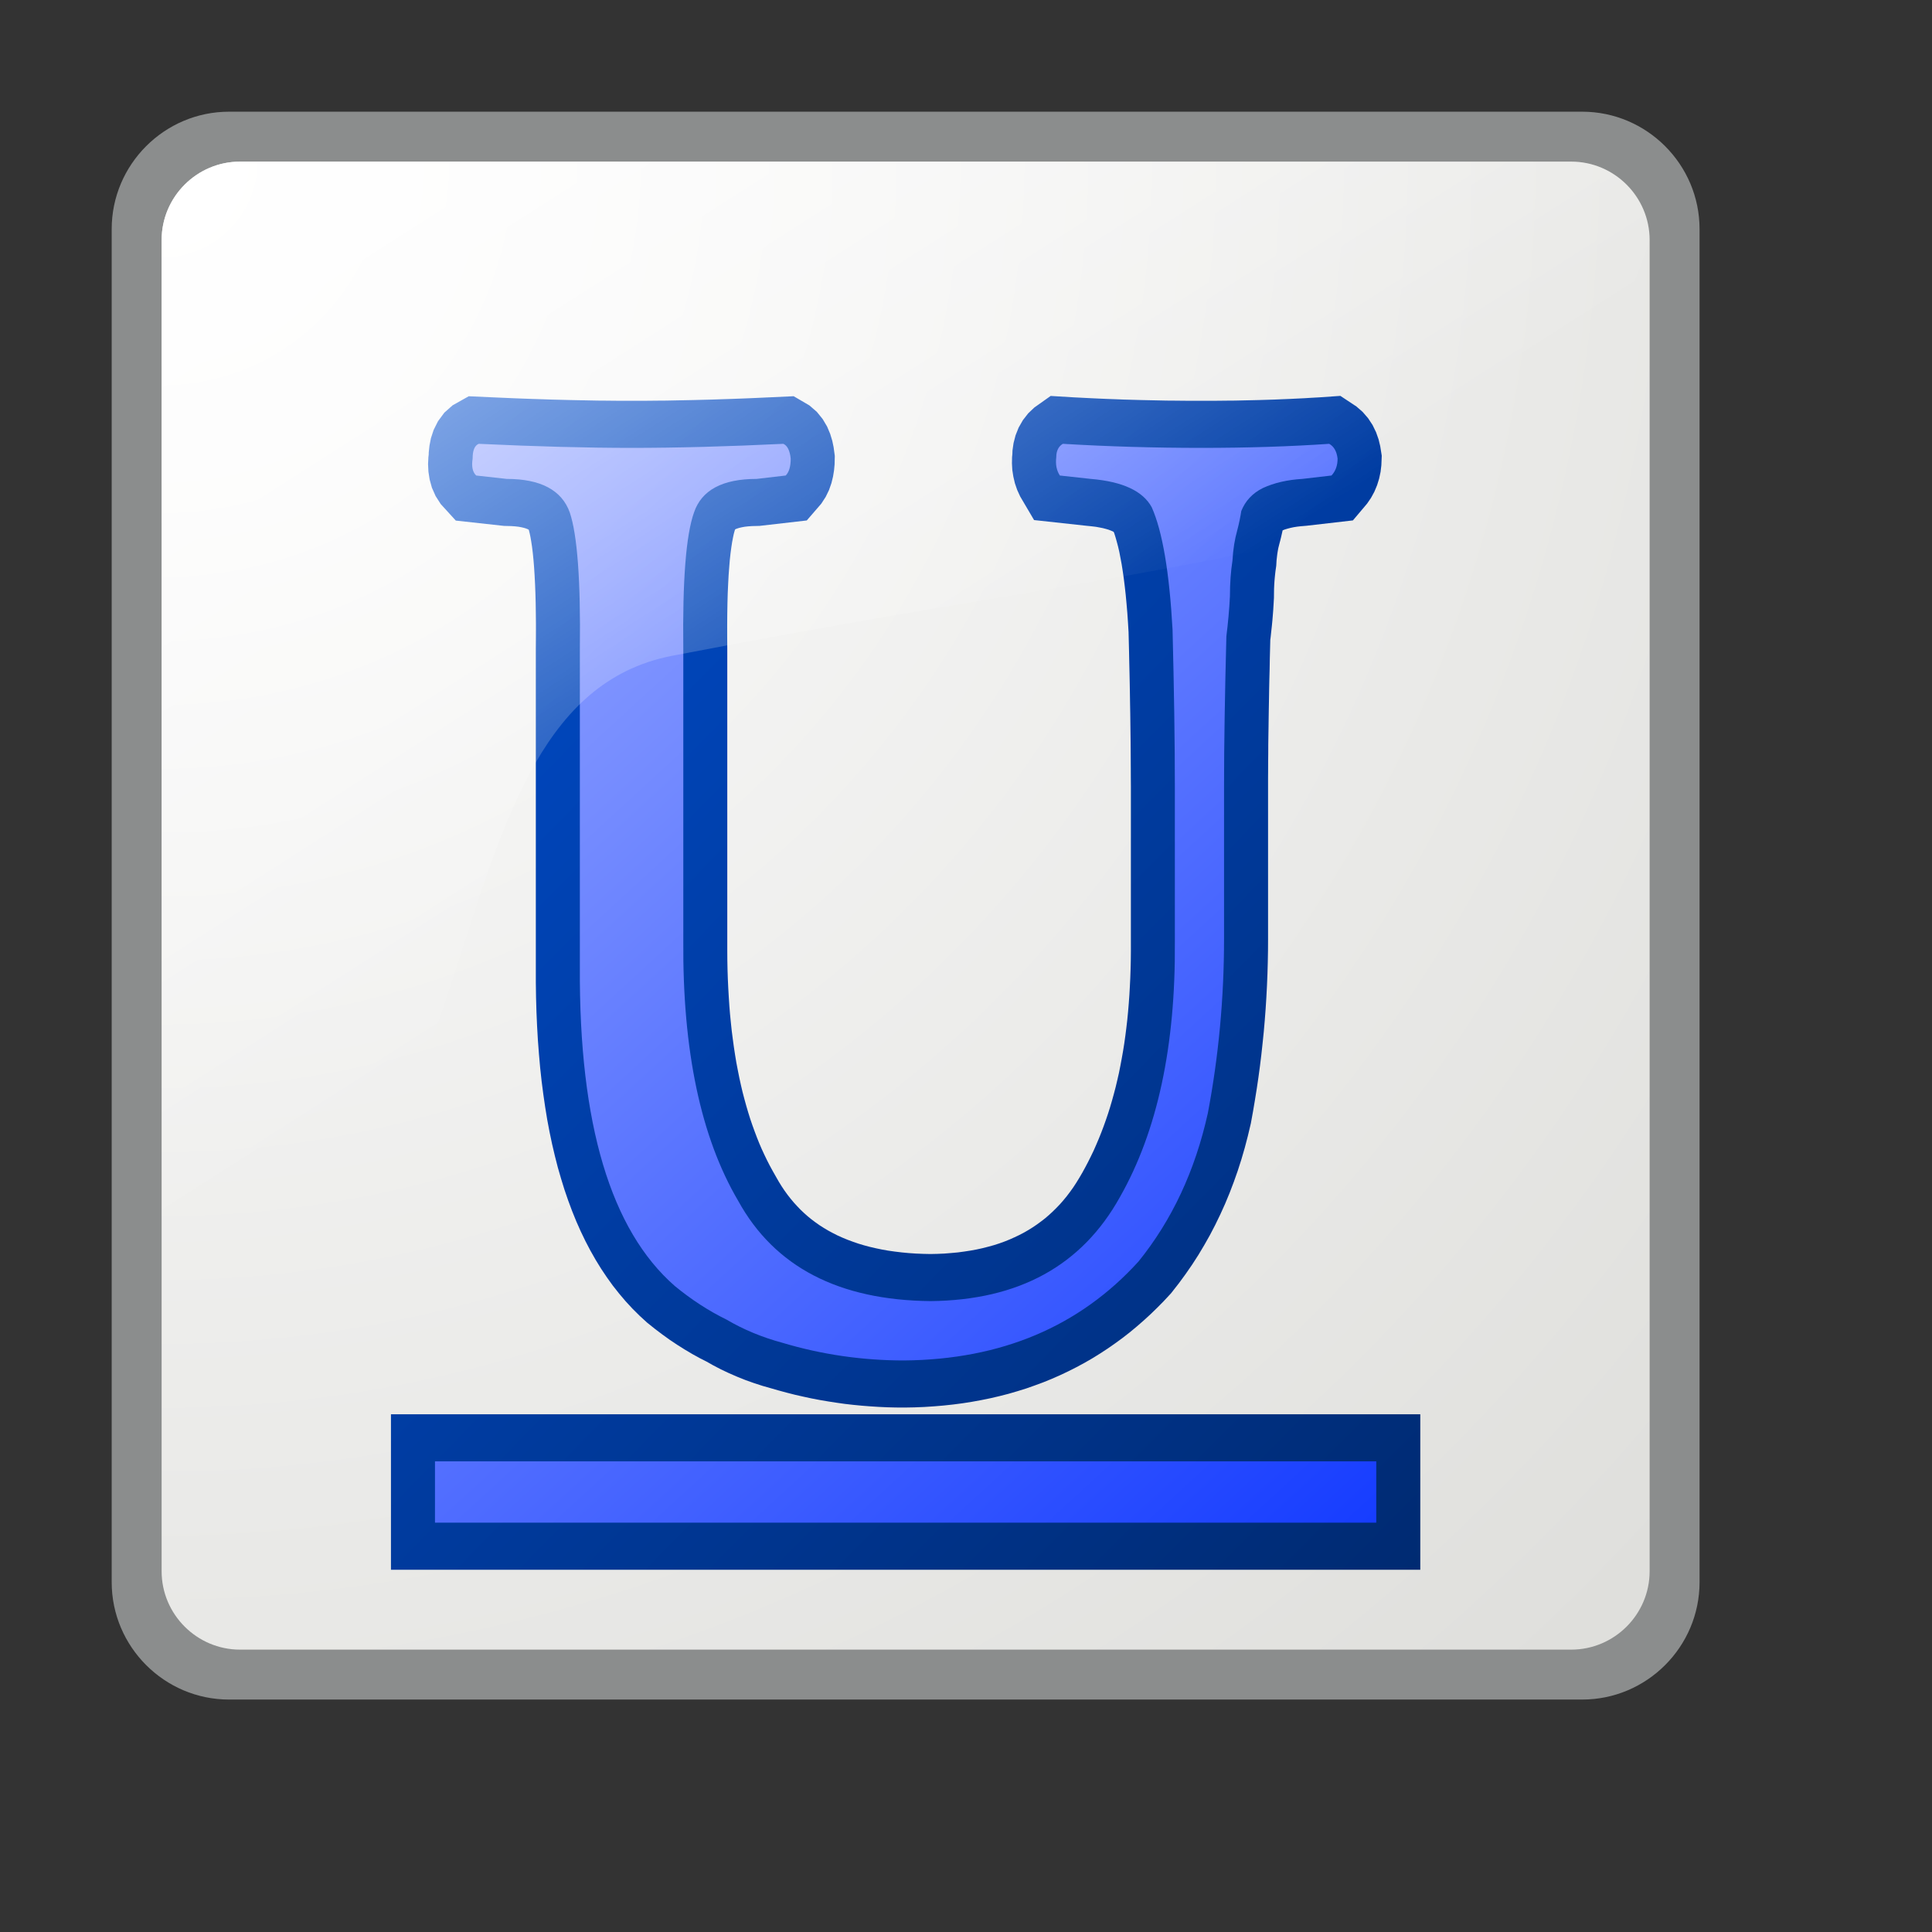 <?xml version="1.0" encoding="UTF-8" standalone="no"?>
<!-- Created with Inkscape (http://www.inkscape.org/) -->
<svg
   xmlns:dc="http://purl.org/dc/elements/1.1/"
   xmlns:cc="http://web.resource.org/cc/"
   xmlns:rdf="http://www.w3.org/1999/02/22-rdf-syntax-ns#"
   xmlns:svg="http://www.w3.org/2000/svg"
   xmlns="http://www.w3.org/2000/svg"
   xmlns:xlink="http://www.w3.org/1999/xlink"
   xmlns:sodipodi="http://inkscape.sourceforge.net/DTD/sodipodi-0.dtd"
   xmlns:inkscape="http://www.inkscape.org/namespaces/inkscape"
   sodipodi:docname="gtk-underline.svg"
   sodipodi:docbase="/home/david/.icons/eXperience/normal/stock"
   inkscape:version="0.41+cvs"
   sodipodi:version="0.32"
   id="svg3076"
   height="48pt"
   width="48pt">
  <rect width="100%" height="100%" fill="#333333" stroke="none"/>
  <defs
     id="defs3">
    <linearGradient
       spreadMethod="pad"
       gradientUnits="objectBoundingBox"
       id="linearGradient741"
       y2="0"
       x2="1"
       y1="0"
       x1="0">
      <stop
         id="stop743"
         offset="0"
         style="stop-color:#ffffff;stop-opacity:1;" />
      <stop
         id="stop742"
         offset="1"
         style="stop-color:#cacac5;stop-opacity:1;" />
    </linearGradient>
    <linearGradient
       id="linearGradient774">
      <stop
         id="stop776"
         style="stop-color:#000000;stop-opacity:1;"
         offset="0" />
      <stop
         id="stop775"
         style="stop-color:#005dfa;stop-opacity:1;"
         offset="1" />
    </linearGradient>
    <linearGradient
       id="linearGradient770">
      <stop
         id="stop772"
         style="stop-color:#002aff;stop-opacity:1;"
         offset="0" />
      <stop
         id="stop771"
         style="stop-color:#ffffff;stop-opacity:1;"
         offset="1" />
    </linearGradient>
    <linearGradient
       y2="-5106.712"
       x2="-7692.706"
       y1="29580.398"
       x1="24197.057"
       gradientUnits="userSpaceOnUse"
       id="linearGradient2137"
       xlink:href="#linearGradient770"
       inkscape:collect="always" />
    <linearGradient
       spreadMethod="pad"
       gradientUnits="objectBoundingBox"
       id="linearGradient1669"
       y2="0"
       x2="1"
       y1="0"
       x1="0">
      <stop
         id="stop1670"
         offset="0"
         style="stop-color:#ffffff;stop-opacity:1;" />
      <stop
         id="stop1671"
         offset="1"
         style="stop-color:#ffffff;stop-opacity:0;" />
    </linearGradient>
    <linearGradient
       inkscape:collect="always"
       xlink:href="#linearGradient770"
       id="linearGradient2133"
       gradientUnits="userSpaceOnUse"
       x1="24197.057"
       y1="29580.398"
       x2="-7692.706"
       y2="-5106.712" />
    <linearGradient
       inkscape:collect="always"
       xlink:href="#linearGradient770"
       id="linearGradient2135"
       gradientUnits="userSpaceOnUse"
       x1="24197.057"
       y1="29580.398"
       x2="-7692.706"
       y2="-5106.712" />
    <linearGradient
       inkscape:collect="always"
       xlink:href="#linearGradient1669"
       id="linearGradient2142"
       gradientUnits="userSpaceOnUse"
       x1="2098.011"
       y1="-1749.896"
       x2="12448.197"
       y2="14474.721"
       gradientTransform="scale(2.000000e-3,2.000000e-3)" />
    <linearGradient
       inkscape:collect="always"
       xlink:href="#linearGradient774"
       id="linearGradient2148"
       gradientUnits="userSpaceOnUse"
       gradientTransform="scale(1.872832e-3,2.135802e-3)"
       x1="46601.750"
       y1="47345.684"
       x2="597.458"
       y2="-4389.087" />
    <radialGradient
       inkscape:collect="always"
       xlink:href="#linearGradient741"
       id="radialGradient2151"
       gradientUnits="userSpaceOnUse"
       spreadMethod="pad"
       cx="2677"
       cy="2676.999"
       fx="2677"
       fy="2676.999"
       r="56101.469"
       gradientTransform="scale(2.000000e-3,2.000000e-3)" />
  </defs>
  <sodipodi:namedview
     inkscape:window-y="19"
     inkscape:window-x="1"
     inkscape:window-height="511"
     inkscape:window-width="721"
     gridtolerance="0.32pt"
     inkscape:current-layer="layer1"
     inkscape:document-units="pt"
     inkscape:cy="520.00000"
     inkscape:cx="375.00000"
     inkscape:zoom="0.35000000"
     inkscape:pageshadow="2"
     inkscape:pageopacity="0.0"
     borderopacity="1.0"
     bordercolor="#666666"
     pagecolor="#ffffff"
     id="base" />
  <g
     id="layer1"
     inkscape:groupmode="layer"
     inkscape:label="Layer 1">
    <path
       id="path631"
       style="font-size:12;fill:#8b8d8d;fill-opacity:1"
       d="M 7.588,3.7 L 52.412,3.7 C 54.552,3.7 56.3,5.448 56.3,7.588 L 56.3,52.412 C 56.3,54.552 54.552,56.3 52.412,56.3 L 7.588,56.3 C 5.448,56.3 3.7,54.552 3.7,52.412 L 3.7,7.588 C 3.7,5.448 5.448,3.7 7.588,3.7 z " />
    <path
       id="path632"
       style="font-size:12;fill:url(#radialGradient2151)"
       d="M 7.95,5.354 L 52.05,5.354 C 53.478,5.354 54.646,6.522 54.646,7.95 L 54.646,52.05 C 54.646,53.478 53.478,54.646 52.05,54.646 L 7.95,54.646 C 6.522,54.646 5.354,53.478 5.354,52.05 L 5.354,7.95 C 5.354,6.522 6.522,5.354 7.95,5.354 z " />
    <path
       style="font-size:12;fill:url(#linearGradient2148);fill-opacity:1;fill-rule:evenodd"
       id="path770"
       d="M 31.729,41.488 L 31.508,41.508 L 31.283,41.526 L 31.051,41.536 L 30.824,41.541 L 30.587,41.536 L 30.343,41.526 L 30.105,41.51 L 29.873,41.488 L 29.648,41.461 L 29.429,41.43 L 29.218,41.393 L 29.012,41.35 L 28.81,41.303 L 28.619,41.252 L 28.433,41.196 L 28.253,41.134 L 28.077,41.069 L 27.91,41 L 27.747,40.927 L 27.589,40.847 L 27.437,40.765 L 27.292,40.679 L 27.151,40.589 L 27.016,40.494 L 26.884,40.395 L 26.759,40.293 L 26.637,40.185 L 26.519,40.073 L 26.405,39.954 L 26.296,39.835 L 26.189,39.707 L 26.085,39.574 L 25.986,39.437 L 25.89,39.293 L 25.798,39.144 L 25.696,38.965 L 25.591,38.78 L 25.498,38.609 L 25.408,38.433 L 25.32,38.251 L 25.234,38.065 L 25.152,37.875 L 25.074,37.68 L 24.998,37.479 L 24.923,37.272 L 24.852,37.064 L 24.785,36.849 L 24.72,36.628 L 24.658,36.403 L 24.598,36.174 L 24.543,35.939 L 24.49,35.698 L 24.441,35.452 L 24.393,35.202 L 24.351,34.948 L 24.311,34.686 L 24.275,34.42 L 24.24,34.15 L 24.211,33.875 L 24.183,33.592 L 24.16,33.307 L 24.141,33.017 L 24.124,32.72 L 24.11,32.418 L 24.1,32.112 L 24.094,31.802 L 24.092,31.487 L 24.092,31.154 L 24.092,21.489 L 24.089,21.072 L 24.089,20.687 L 24.092,20.322 L 24.098,19.976 L 24.107,19.651 L 24.121,19.343 L 24.136,19.059 L 24.156,18.793 L 24.176,18.549 L 24.2,18.329 L 24.226,18.132 L 24.253,17.957 L 24.282,17.806 L 24.308,17.684 L 24.333,17.593 L 24.351,17.538 L 24.351,17.538 L 24.38,17.523 L 24.427,17.506 L 24.49,17.486 L 24.572,17.467 L 24.67,17.449 L 24.786,17.436 L 24.917,17.427 L 25.159,17.421 L 26.725,17.241 L 27.206,16.685 L 27.352,16.46 L 27.462,16.234 L 27.542,16.005 L 27.595,15.789 L 27.628,15.586 L 27.647,15.39 L 27.654,15.103 L 27.614,14.81 L 27.569,14.597 L 27.501,14.373 L 27.399,14.13 L 27.252,13.882 L 27.057,13.641 L 26.811,13.429 L 26.291,13.125 L 25.544,13.16 L 25.209,13.175 L 24.877,13.19 L 24.55,13.203 L 24.226,13.215 L 23.907,13.225 L 23.592,13.236 L 23.278,13.244 L 22.971,13.252 L 22.667,13.258 L 22.367,13.264 L 22.07,13.27 L 21.777,13.272 L 21.488,13.275 L 21.203,13.277 L 20.921,13.277 L 20.646,13.277 L 20.368,13.275 L 20.084,13.272 L 19.795,13.27 L 19.499,13.264 L 19.199,13.258 L 18.895,13.252 L 18.585,13.244 L 18.269,13.236 L 17.949,13.225 L 17.625,13.215 L 17.294,13.203 L 16.958,13.19 L 16.618,13.175 L 16.273,13.16 L 15.528,13.126 L 14.994,13.426 L 14.72,13.669 L 14.509,13.954 L 14.365,14.242 L 14.275,14.516 L 14.227,14.763 L 14.203,14.986 L 14.201,15.064 L 14.191,15.146 L 14.18,15.375 L 14.192,15.623 L 14.232,15.882 L 14.308,16.157 L 14.431,16.434 L 14.6,16.698 L 15.099,17.245 L 16.694,17.421 L 16.931,17.427 L 17.062,17.436 L 17.177,17.449 L 17.275,17.467 L 17.356,17.486 L 17.421,17.506 L 17.47,17.525 L 17.501,17.54 L 17.515,17.547 L 17.521,17.568 L 17.546,17.665 L 17.572,17.789 L 17.598,17.94 L 17.625,18.118 L 17.649,18.317 L 17.672,18.542 L 17.692,18.786 L 17.709,19.052 L 17.724,19.339 L 17.736,19.646 L 17.745,19.973 L 17.75,20.321 L 17.754,20.686 L 17.753,21.072 L 17.75,21.49 L 17.75,32.046 L 17.75,32.539 L 17.757,33.035 L 17.771,33.52 L 17.792,33.997 L 17.819,34.464 L 17.854,34.923 L 17.894,35.375 L 17.942,35.816 L 17.998,36.249 L 18.06,36.675 L 18.128,37.092 L 18.205,37.5 L 18.289,37.899 L 18.381,38.291 L 18.479,38.674 L 18.587,39.048 L 18.7,39.413 L 18.823,39.771 L 18.953,40.12 L 19.091,40.46 L 19.238,40.791 L 19.394,41.115 L 19.558,41.428 L 19.731,41.733 L 19.912,42.027 L 20.104,42.314 L 20.303,42.591 L 20.512,42.855 L 20.729,43.111 L 20.956,43.356 L 21.191,43.589 L 21.445,43.821 L 21.702,44.026 L 21.943,44.208 L 22.186,44.383 L 22.433,44.548 L 22.684,44.706 L 22.937,44.856 L 23.195,44.998 L 23.409,45.106 L 23.619,45.225 L 23.883,45.363 L 24.152,45.49 L 24.424,45.608 L 24.699,45.718 L 24.98,45.818 L 25.264,45.91 L 25.528,45.985 L 25.785,46.059 L 26.058,46.133 L 26.333,46.203 L 26.607,46.265 L 26.88,46.324 L 27.157,46.377 L 27.433,46.424 L 27.711,46.467 L 27.987,46.506 L 28.267,46.538 L 28.546,46.565 L 28.825,46.587 L 29.106,46.605 L 29.386,46.618 L 29.667,46.625 L 29.956,46.627 L 30.289,46.621 L 30.615,46.608 L 30.937,46.587 L 31.258,46.56 L 31.574,46.526 L 31.888,46.485 L 32.199,46.436 L 32.506,46.38 L 32.81,46.318 L 33.11,46.248 L 33.407,46.172 L 33.702,46.086 L 33.992,45.996 L 34.278,45.895 L 34.562,45.79 L 34.842,45.676 L 35.117,45.555 L 35.389,45.426 L 35.658,45.29 L 35.922,45.148 L 36.182,44.998 L 36.439,44.839 L 36.69,44.675 L 36.938,44.502 L 37.181,44.325 L 37.42,44.139 L 37.654,43.945 L 37.884,43.745 L 38.11,43.538 L 38.331,43.324 L 38.547,43.105 L 38.791,42.843 L 39.05,42.512 L 39.272,42.209 L 39.488,41.897 L 39.694,41.578 L 39.889,41.252 L 40.077,40.92 L 40.254,40.58 L 40.422,40.234 L 40.581,39.882 L 40.731,39.521 L 40.87,39.156 L 41.002,38.783 L 41.123,38.405 L 41.235,38.02 L 41.337,37.63 L 41.436,37.213 L 41.509,36.811 L 41.572,36.437 L 41.632,36.064 L 41.687,35.69 L 41.738,35.313 L 41.784,34.936 L 41.825,34.559 L 41.864,34.179 L 41.897,33.798 L 41.926,33.416 L 41.95,33.035 L 41.97,32.652 L 41.986,32.266 L 41.997,31.881 L 42.004,31.496 L 42.006,31.111 L 42.006,26.041 L 42.006,25.779 L 42.008,25.512 L 42.009,25.238 L 42.012,24.959 L 42.013,24.674 L 42.017,24.382 L 42.022,24.084 L 42.026,23.779 L 42.031,23.469 L 42.037,23.152 L 42.042,22.83 L 42.049,22.5 L 42.058,22.166 L 42.064,21.824 L 42.073,21.477 L 42.08,21.199 L 42.092,21.104 L 42.111,20.924 L 42.131,20.744 L 42.149,20.56 L 42.164,20.378 L 42.178,20.198 L 42.189,20.016 L 42.201,19.805 L 42.203,19.623 L 42.205,19.497 L 42.211,19.374 L 42.218,19.256 L 42.228,19.141 L 42.239,19.03 L 42.251,18.925 L 42.277,18.742 L 42.288,18.56 L 42.298,18.47 L 42.308,18.382 L 42.32,18.3 L 42.333,18.224 L 42.346,18.155 L 42.362,18.09 L 42.384,18.004 L 42.413,17.894 L 42.44,17.784 L 42.465,17.673 L 42.489,17.568 L 42.566,17.538 L 42.656,17.511 L 42.753,17.486 L 42.857,17.464 L 42.971,17.446 L 43.094,17.432 L 43.273,17.417 L 44.817,17.239 L 45.285,16.685 L 45.415,16.496 L 45.527,16.29 L 45.618,16.073 L 45.686,15.853 L 45.733,15.632 L 45.759,15.412 L 45.772,15.096 L 45.722,14.781 L 45.667,14.554 L 45.585,14.321 L 45.47,14.083 L 45.32,13.854 L 45.139,13.645 L 44.934,13.466 L 44.402,13.114 L 43.7,13.163 L 43.461,13.176 L 43.219,13.191 L 42.973,13.203 L 42.724,13.215 L 42.474,13.225 L 42.219,13.236 L 41.961,13.244 L 41.701,13.252 L 41.438,13.258 L 41.172,13.264 L 40.902,13.27 L 40.63,13.272 L 40.355,13.275 L 40.077,13.277 L 39.796,13.277 L 39.509,13.277 L 39.221,13.275 L 38.935,13.272 L 38.65,13.27 L 38.366,13.264 L 38.082,13.258 L 37.8,13.252 L 37.518,13.244 L 37.235,13.236 L 36.954,13.225 L 36.675,13.215 L 36.396,13.203 L 36.117,13.19 L 35.84,13.176 L 35.564,13.162 L 34.805,13.116 L 34.264,13.499 L 34.061,13.692 L 33.884,13.919 L 33.743,14.166 L 33.641,14.423 L 33.575,14.679 L 33.54,14.923 L 33.536,15.039 L 33.526,15.144 L 33.522,15.35 L 33.534,15.569 L 33.568,15.787 L 33.62,16.009 L 33.696,16.231 L 33.794,16.445 L 34.255,17.228 L 35.989,17.417 L 36.168,17.435 L 36.307,17.452 L 36.432,17.475 L 36.542,17.497 L 36.64,17.523 L 36.723,17.547 L 36.792,17.574 L 36.846,17.596 L 36.885,17.616 L 36.893,17.621 L 36.913,17.67 L 36.953,17.797 L 36.994,17.942 L 37.037,18.104 L 37.079,18.285 L 37.117,18.483 L 37.157,18.696 L 37.193,18.925 L 37.228,19.17 L 37.26,19.431 L 37.291,19.707 L 37.318,19.997 L 37.344,20.301 L 37.366,20.622 L 37.385,20.936 L 37.402,21.619 L 37.409,21.968 L 37.417,22.311 L 37.424,22.651 L 37.43,22.984 L 37.435,23.312 L 37.441,23.636 L 37.445,23.953 L 37.449,24.268 L 37.453,24.577 L 37.455,24.881 L 37.457,25.178 L 37.459,25.472 L 37.46,25.759 L 37.462,26.043 L 37.462,31.198 L 37.462,31.512 L 37.459,31.809 L 37.452,32.105 L 37.442,32.395 L 37.428,32.68 L 37.412,32.962 L 37.392,33.24 L 37.369,33.514 L 37.343,33.781 L 37.312,34.048 L 37.279,34.308 L 37.243,34.565 L 37.203,34.816 L 37.159,35.066 L 37.113,35.31 L 37.065,35.55 L 37.011,35.786 L 36.956,36.017 L 36.896,36.245 L 36.834,36.469 L 36.769,36.69 L 36.701,36.904 L 36.629,37.115 L 36.555,37.322 L 36.477,37.527 L 36.397,37.726 L 36.314,37.921 L 36.229,38.114 L 36.139,38.301 L 36.047,38.486 L 35.952,38.666 L 35.853,38.847 L 35.75,39.023 L 35.651,39.184 L 35.55,39.338 L 35.445,39.484 L 35.336,39.628 L 35.224,39.764 L 35.11,39.894 L 34.993,40.016 L 34.871,40.136 L 34.747,40.25 L 34.62,40.359 L 34.488,40.461 L 34.353,40.56 L 34.213,40.655 L 34.069,40.745 L 33.922,40.83 L 33.767,40.911 L 33.609,40.986 L 33.446,41.059 L 33.277,41.127 L 33.105,41.189 L 32.925,41.247 L 32.741,41.298 L 32.549,41.347 L 32.353,41.39 L 32.151,41.427 L 31.943,41.459 L 31.729,41.488 z M 12.951,46.849 L 12.951,52 L 47.049,52 L 47.049,46.849 L 12.951,46.849 z "
       class="fil0" />
    <g
       transform="scale(2.000000e-3,2.000000e-3)"
       style="fill-opacity:1;fill:url(#linearGradient2137)"
       id="g2116">
      <path
         class="fil1"
         d="M 19459.21 15597.70 C 19473.03 17322.42 19170.32 18734.43 18550.37 19825.60 C 17920.05 20961.86 16875.74 21535.53 15412.61 21550.32 C 13894.18 21535.53 12828.45 20984.04 12226.47 19889.17 C 11606.52 18834.97 11303.80 17397.09 11317.63 15575.52 L 11317.63 10748.07 C 11303.80 9611.809 11362.55 8859.233 11495.25 8487.379 C 11620.34 8118.482 11965.22 7932.185 12532.64 7932.185 L 13013.67 7876.001 C 13068.97 7820.555 13096.61 7727.407 13096.61 7596.556 C 13082.79 7462.748 13041.32 7380.688 12974.97 7351.118 C 12055.76 7395.474 11220.18 7418.391 10460.62 7418.391 C 9722.484 7418.391 8879.989 7395.474 7928.985 7351.118 C 7859.180 7380.688 7828.079 7462.748 7828.079 7596.556 C 7807.345 7727.407 7828.079 7820.555 7887.517 7876.001 L 8392.046 7932.185 C 8956.014 7932.185 9304.346 8118.482 9437.044 8487.379 C 9562.140 8859.233 9618.122 9611.809 9604.299 10748.07 L 9604.299 16022.78 C 9589.786 18615.41 10115.74 20373.40 11178.02 21301.18 C 11449.63 21524.44 11735.07 21710.74 12031.57 21855.64 C 12317.01 22023.45 12623.18 22149.87 12954.24 22239.32 C 13612.20 22436.71 14288.13 22533.55 14973.74 22533.55 C 16586.16 22518.77 17878.58 21971.70 18857.23 20894.58 C 19410.83 20209.28 19793.72 19393.86 20005.90 18436.50 C 20183.52 17497.63 20274.06 16536.58 20274.06 15553.34 L 20274.06 13020.60 C 20274.06 12319.77 20287.88 11496.96 20312.77 10539.60 C 20340.41 10316.34 20361.14 10092.34 20371.51 9876.469 C 20371.51 9664.299 20385.33 9466.919 20413.67 9284.314 C 20424.04 9094.321 20451.68 8930.203 20490.39 8792.698 C 20524.94 8661.847 20545.68 8553.913 20559.50 8464.461 C 20625.85 8297.386 20744.03 8170.231 20914.75 8084.476 C 21106.19 7995.763 21325.97 7946.971 21569.94 7932.185 L 22053.74 7876.001 C 22120.09 7805.031 22154.64 7712.622 22154.64 7596.556 C 22140.82 7477.533 22095.21 7395.474 22015.73 7351.118 C 21370.89 7395.474 20664.55 7418.391 19898.08 7418.391 C 19117.79 7418.391 18352.01 7395.474 17603.51 7351.118 C 17530.25 7395.474 17495.00 7470.140 17495.00 7574.378 C 17481.18 7689.704 17498.46 7790.245 17554.44 7876.001 L 18066.57 7932.185 C 18595.98 7976.542 18929.80 8133.268 19076.32 8401.623 C 19253.94 8800.091 19368.67 9477.999 19421.20 10431.67 C 19445.39 11400.11 19459.21 12264.32 19459.21 13020.60 L 19459.21 15597.70 z "
         id="path772"
         style="fill-opacity:1.0;fill-rule:evenodd;image-rendering:optimizeQuality;text-rendering:geometricPrecision;shape-rendering:geometricPrecision;fill:url(#linearGradient2133);font-size:12.000" />
      <path
         class="fil1"
         d="M 7204.674 24204.31 L 22795.33 24204.31 L 22795.33 25220.07 L 7204.674 25220.07 L 7204.674 24204.31 z "
         id="path774"
         style="fill-opacity:1.0;fill-rule:evenodd;image-rendering:optimizeQuality;text-rendering:geometricPrecision;shape-rendering:geometricPrecision;fill:url(#linearGradient2135);font-size:12.000" />
    </g>
    <path
       id="path1668"
       style="font-size:12;fill:url(#linearGradient2142);fill-opacity:1"
       d="M 7.95,5.354 L 52.05,5.354 C 53.478,5.354 54.646,6.522 54.646,7.95 C 51.217,18.617 43.983,17.528 22.426,21.694 C 13.684,23.176 17.164,39.954 5.354,47.288 L 5.354,7.95 C 5.354,6.522 6.522,5.354 7.95,5.354 z " />
  </g>
</svg>
